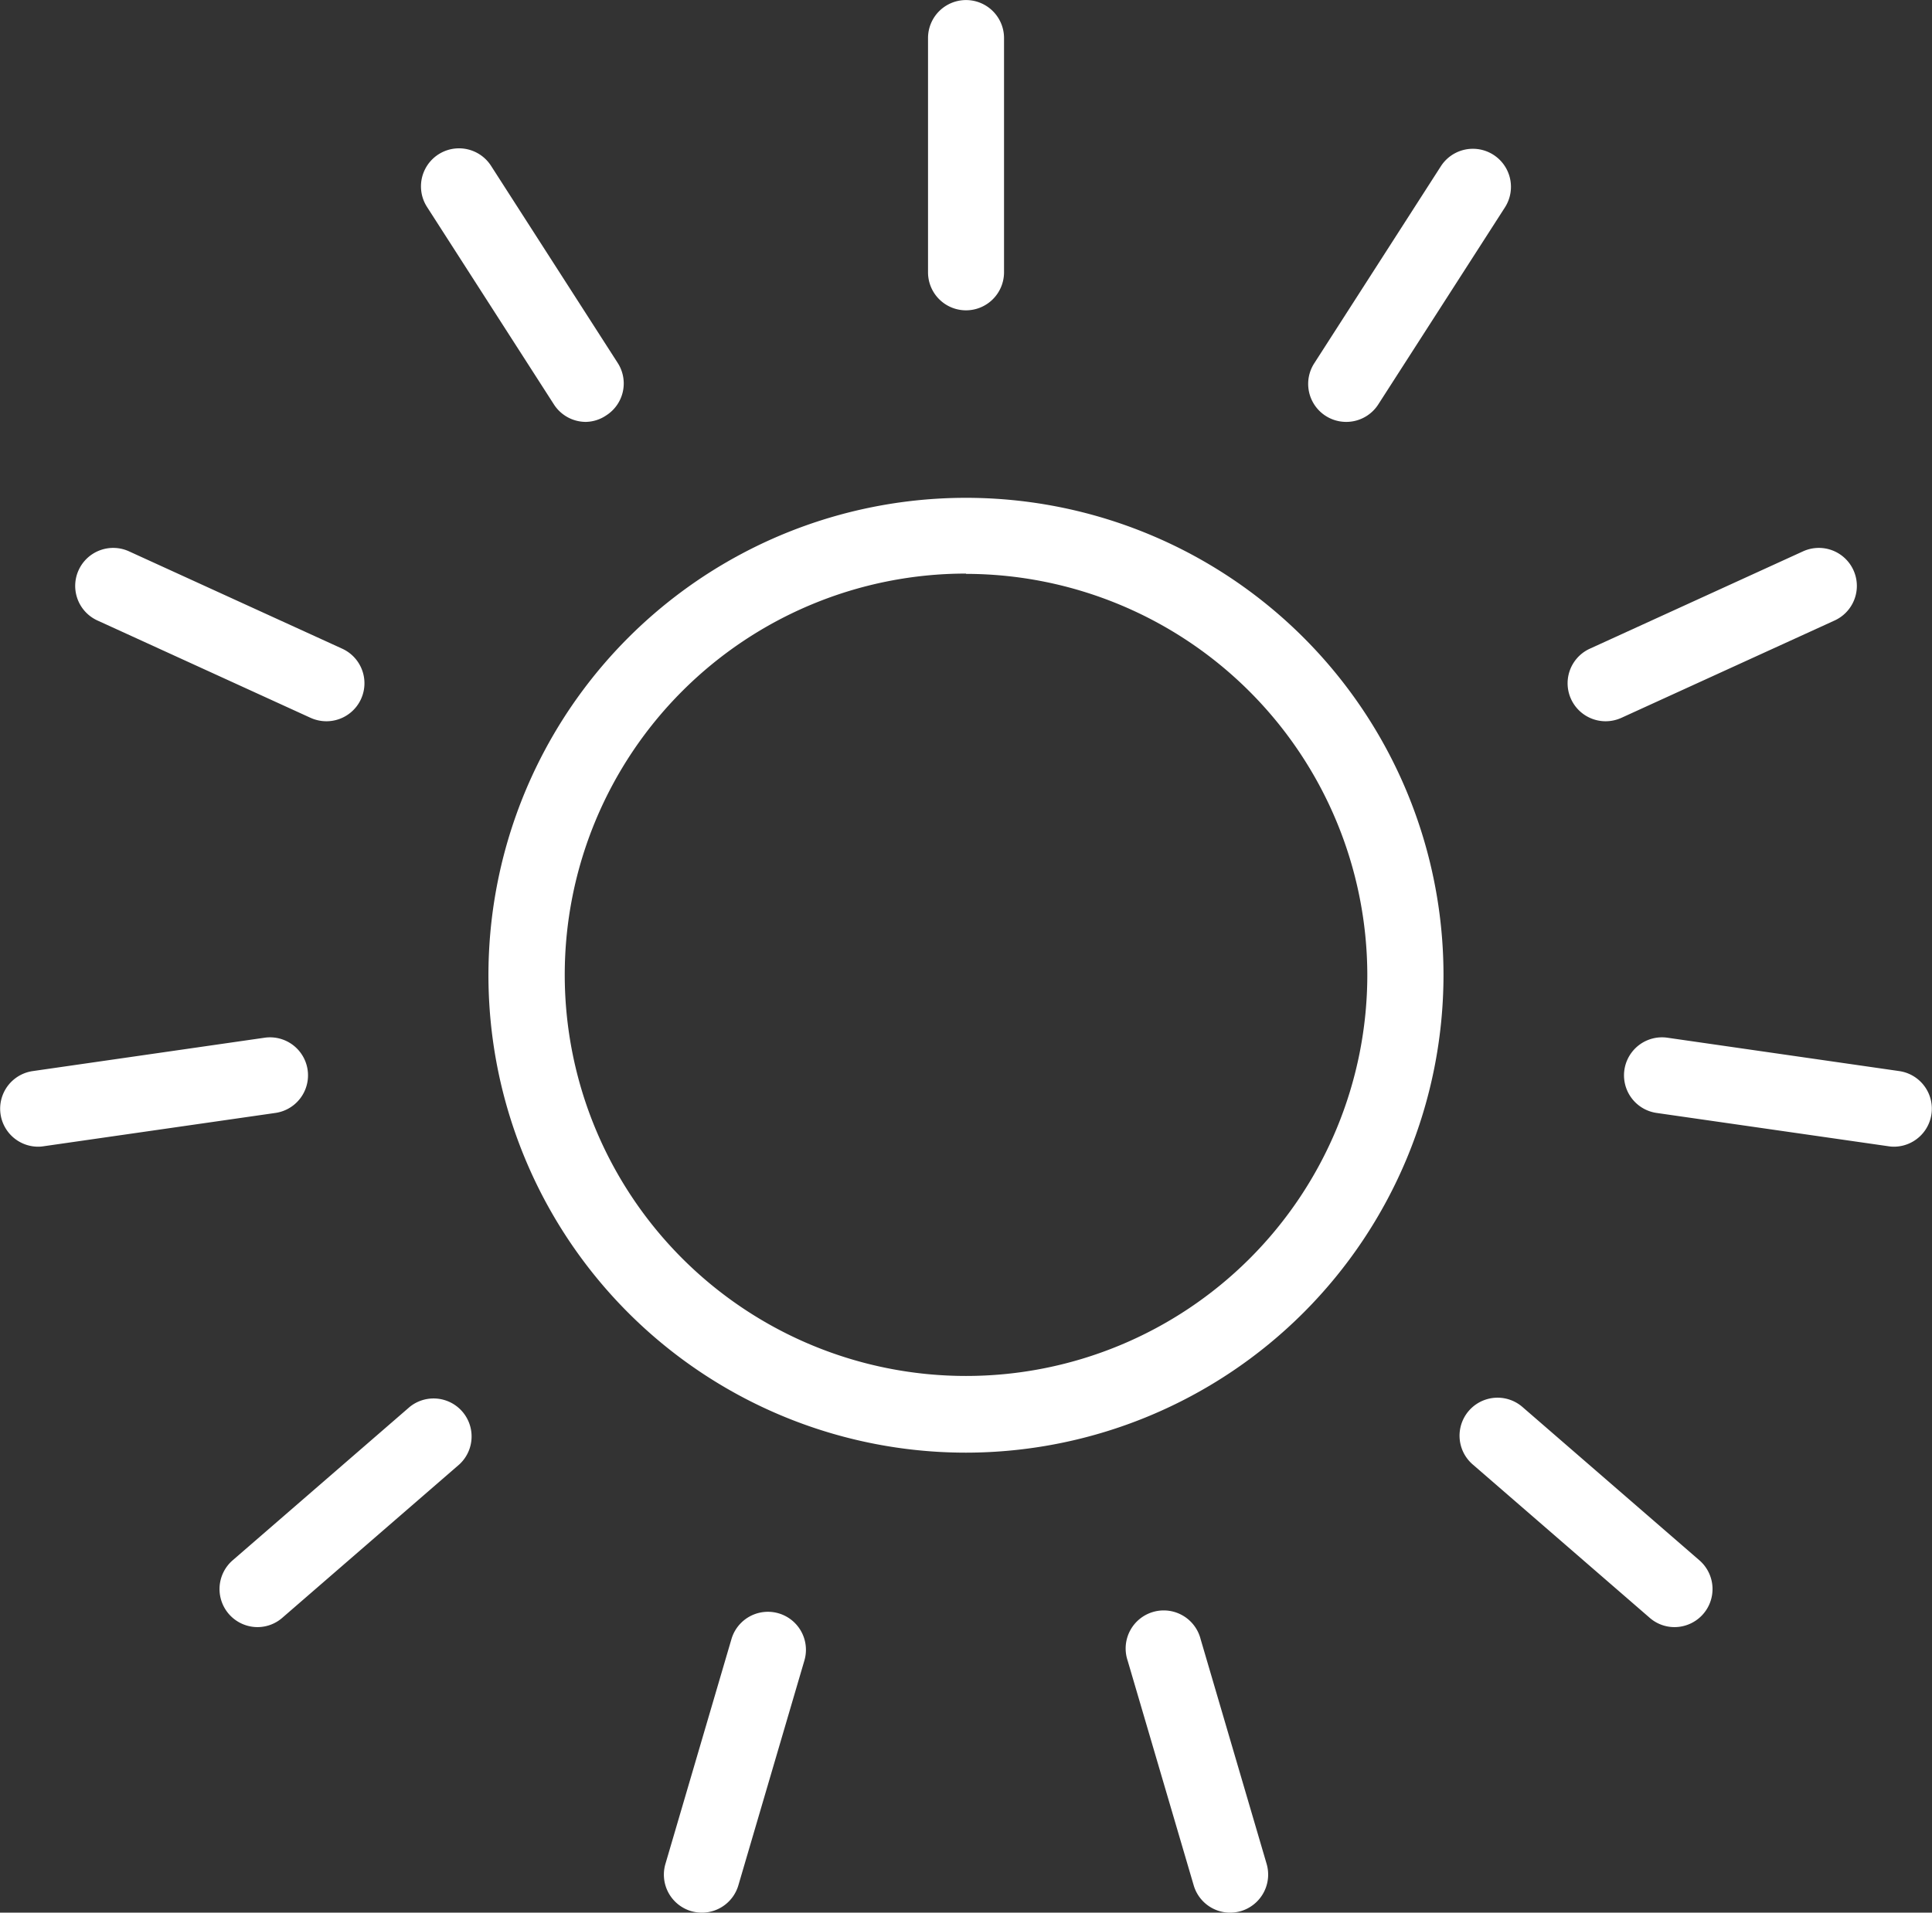 <svg height="32.419" viewBox="0 0 32.739 32.419" width="32.739" xmlns="http://www.w3.org/2000/svg"><rect x="0" y="0" width="32.739" height="32.419" fill="#333333" stroke="none"/><g fill="#fff" transform="translate(-1737.374 -2030.355)"><path d="m1753.744 2054.977a8.092 8.092 0 1 1 8.091-8.091 8.1 8.1 0 0 1 -8.091 8.091zm0-14.9a6.8 6.8 0 1 0 6.8 6.8 6.81 6.81 0 0 0 -6.8-6.795z"/><path d="m1753.744 2035.615a.644.644 0 0 1 -.644-.645v-3.97a.644.644 0 1 1 1.288 0v3.971a.645.645 0 0 1 -.644.644z"/><path d="m1747.3 2037.506a.644.644 0 0 1 -.542-.3l-2.147-3.342a.644.644 0 0 1 1.083-.7l2.147 3.342a.642.642 0 0 1 -.193.889.635.635 0 0 1 -.348.111z"/><path d="m1742.905 2042.58a.653.653 0 0 1 -.268-.058l-3.612-1.65a.644.644 0 1 1 .535-1.172l3.613 1.65a.644.644 0 0 1 -.268 1.23z"/><path d="m1738.017 2049.791a.644.644 0 0 1 -.091-1.281l3.932-.566a.644.644 0 0 1 .183 1.275l-3.931.565a.568.568 0 0 1 -.093.007z"/><path d="m1741.737 2057.934a.645.645 0 0 1 -.422-1.131l3-2.6a.644.644 0 0 1 .843.973l-3 2.6a.64.64 0 0 1 -.421.158z"/><path d="m1749.268 2062.774a.683.683 0 0 1 -.182-.026.645.645 0 0 1 -.436-.8l1.119-3.811a.644.644 0 1 1 1.236.363l-1.119 3.811a.645.645 0 0 1 -.618.463z"/><path d="m1758.22 2062.774a.644.644 0 0 1 -.618-.463l-1.12-3.811a.645.645 0 1 1 1.237-.363l1.119 3.811a.646.646 0 0 1 -.437.8.677.677 0 0 1 -.181.026z"/><path d="m1765.75 2057.934a.637.637 0 0 1 -.421-.158l-3-2.6a.644.644 0 0 1 .844-.973l3 2.6a.645.645 0 0 1 -.422 1.131z"/><path d="m1769.47 2049.791a.563.563 0 0 1 -.092-.007l-3.932-.565a.644.644 0 1 1 .184-1.275l3.931.566a.644.644 0 0 1 -.091 1.281z"/><path d="m1764.583 2042.58a.644.644 0 0 1 -.268-1.23l3.613-1.65a.644.644 0 0 1 .535 1.172l-3.613 1.65a.652.652 0 0 1 -.267.058z"/><path d="m1760.185 2037.506a.644.644 0 0 1 -.541-.992l2.147-3.342a.644.644 0 0 1 1.084.7l-2.148 3.342a.644.644 0 0 1 -.542.292z"/></g></svg>